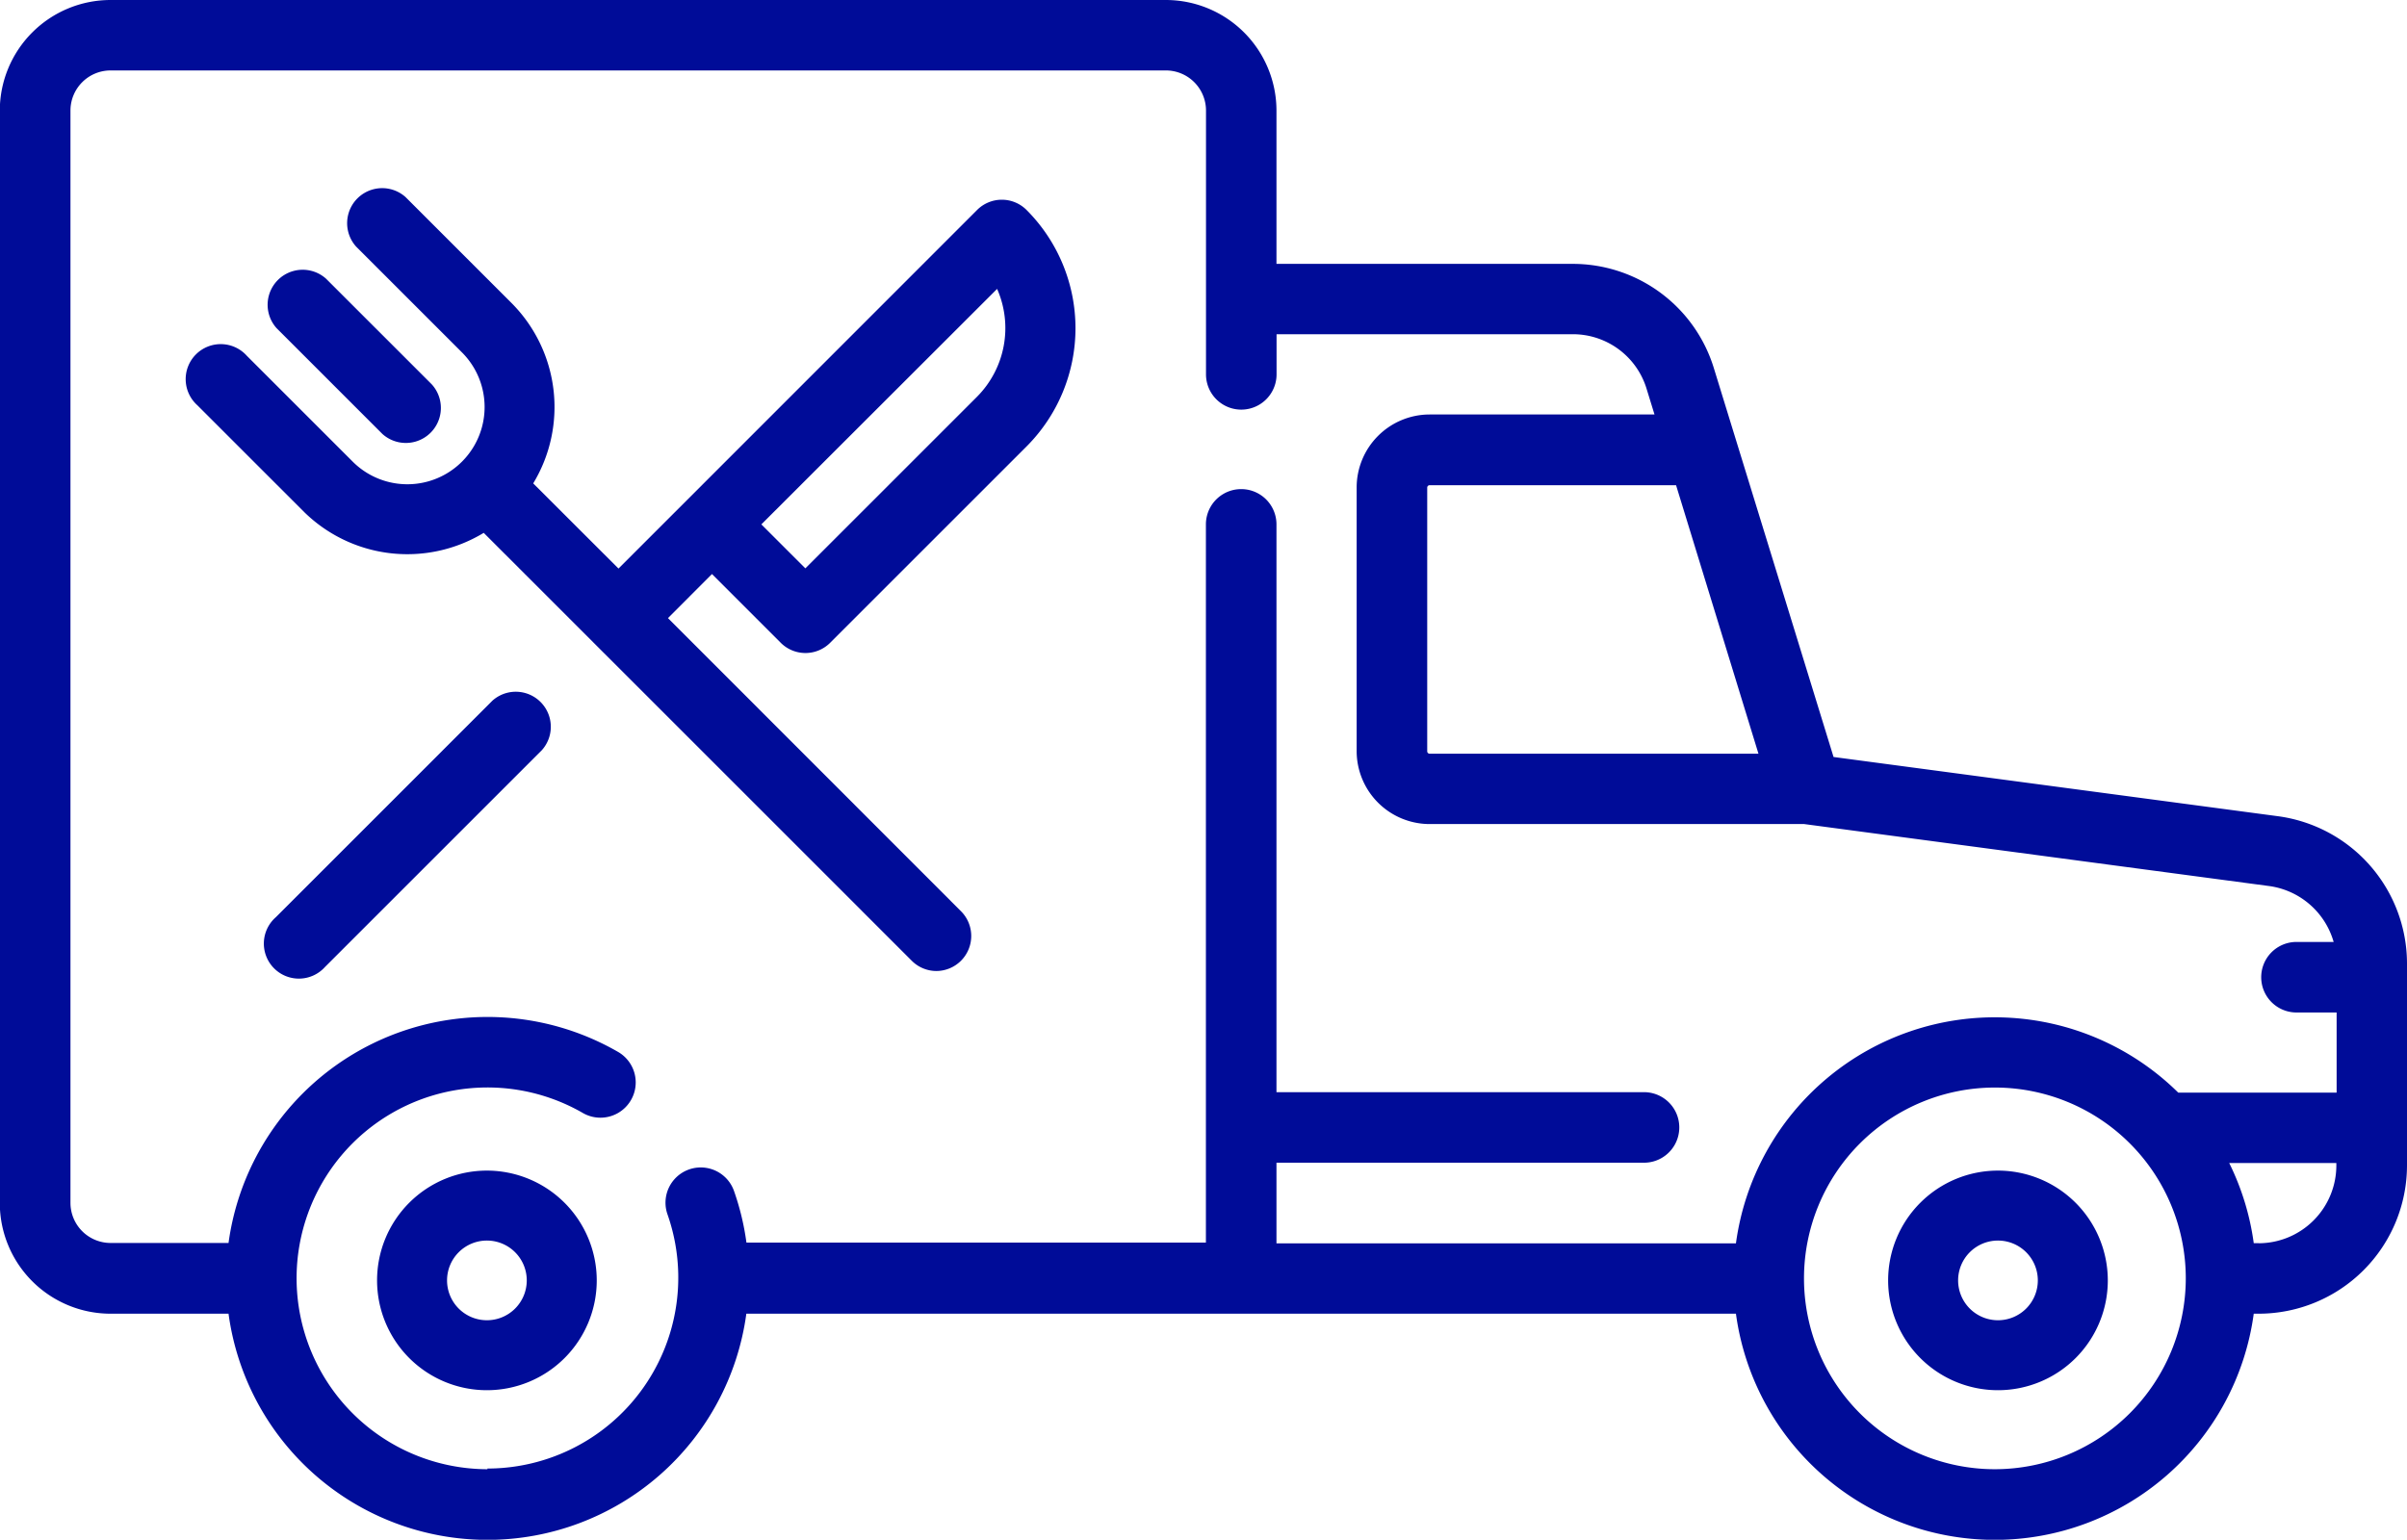 <svg xmlns="http://www.w3.org/2000/svg" width="25.004" height="16" viewBox="0 0 25.004 16"><defs><style>.a{fill:#000c98;}</style></defs><g transform="translate(-270.991 -437.5)"><path class="a" d="M46.787,140.967a.364.364,0,0,0,.257-.621L44,137.3l.457-.458.714.714a.363.363,0,0,0,.514,0l2.04-2.04a1.739,1.739,0,0,0,0-2.457.363.363,0,0,0-.514,0L44.2,136.071h0l-.714.714L42.6,135.9a1.532,1.532,0,0,0-.226-1.875l-1.1-1.1a.364.364,0,0,0-.514.514l1.1,1.1a.8.8,0,1,1-1.135,1.135l-1.1-1.1a.364.364,0,1,0-.514.514l1.1,1.1a1.53,1.53,0,0,0,1.875.226l4.445,4.445A.363.363,0,0,0,46.787,140.967Zm.632-7.088A1.012,1.012,0,0,1,47.21,135l-1.783,1.783-.457-.457Z" transform="translate(233.93 306.623)"/><path class="a" d="M57.181,151.511a.364.364,0,0,0,.514-.514l-1.1-1.1a.364.364,0,0,0-.514.514Z" transform="translate(217.783 290.499)"/><path class="a" d="M58.1,239.293l-2.253,2.253a.364.364,0,1,0,.514.514l2.253-2.253a.364.364,0,0,0-.514-.514Z" transform="translate(218.006 205.488)"/><path class="a" d="M80.147,340.833a1.141,1.141,0,1,0,1.141,1.141A1.142,1.142,0,0,0,80.147,340.833Zm0,1.555a.414.414,0,1,1,.414-.414A.414.414,0,0,1,80.147,342.388Z" transform="translate(195.902 108.831)"/><path class="a" d="M400.17,340.833a1.141,1.141,0,1,0,1.141,1.141A1.142,1.142,0,0,0,400.17,340.833Zm0,1.555a.414.414,0,1,1,.414-.414A.414.414,0,0,1,400.17,342.388Z" transform="translate(-108.424 108.831)"/><path class="a" d="M22.669,101.3l-4.62-.616-1.242-4.036a1.533,1.533,0,0,0-1.473-1.088H12.262V93.967a1.15,1.15,0,0,0-1.149-1.149H.151A1.151,1.151,0,0,0-1,93.967V105.32a1.151,1.151,0,0,0,1.149,1.149H1.376a2.714,2.714,0,0,0,5.379,0h10.28a2.714,2.714,0,0,0,5.379,0h.051a1.542,1.542,0,0,0,1.541-1.541v-2.1A1.546,1.546,0,0,0,22.669,101.3Zm-5.4-.65H13.853a.025.025,0,0,1-.025-.025v-2.74a.025.025,0,0,1,.025-.025h2.56ZM4.066,108.085A1.985,1.985,0,0,1,2.083,106.1h0a1.983,1.983,0,0,1,2.973-1.717.366.366,0,0,0,.367-.634,2.715,2.715,0,0,0-4.047,1.985H.151a.417.417,0,0,1-.417-.417V93.967a.417.417,0,0,1,.417-.417H11.113a.417.417,0,0,1,.417.417v2.741a.366.366,0,0,0,.733,0v-.417h3.073a.8.8,0,0,1,.772.571l.081.263H13.853a.759.759,0,0,0-.758.758v2.74a.759.759,0,0,0,.758.758h3.891l4.829.644a.811.811,0,0,1,.671.581h-.386a.366.366,0,1,0,0,.733h.417v.833H21.63a2.713,2.713,0,0,0-4.595,1.566H12.262V104.9h3.818a.366.366,0,1,0,0-.733H12.262v-5.9a.366.366,0,0,0-.733,0v7.463H6.756a2.693,2.693,0,0,0-.129-.536.366.366,0,1,0-.691.243,1.984,1.984,0,0,1-1.871,2.641Zm15.659,0a1.983,1.983,0,1,1,1.983-1.983A1.985,1.985,0,0,1,19.725,108.085Zm2.74-2.349h-.051a2.693,2.693,0,0,0-.255-.833h1.113v.025A.809.809,0,0,1,22.466,105.737Z" transform="translate(271.989 344.682)"/></g></svg>